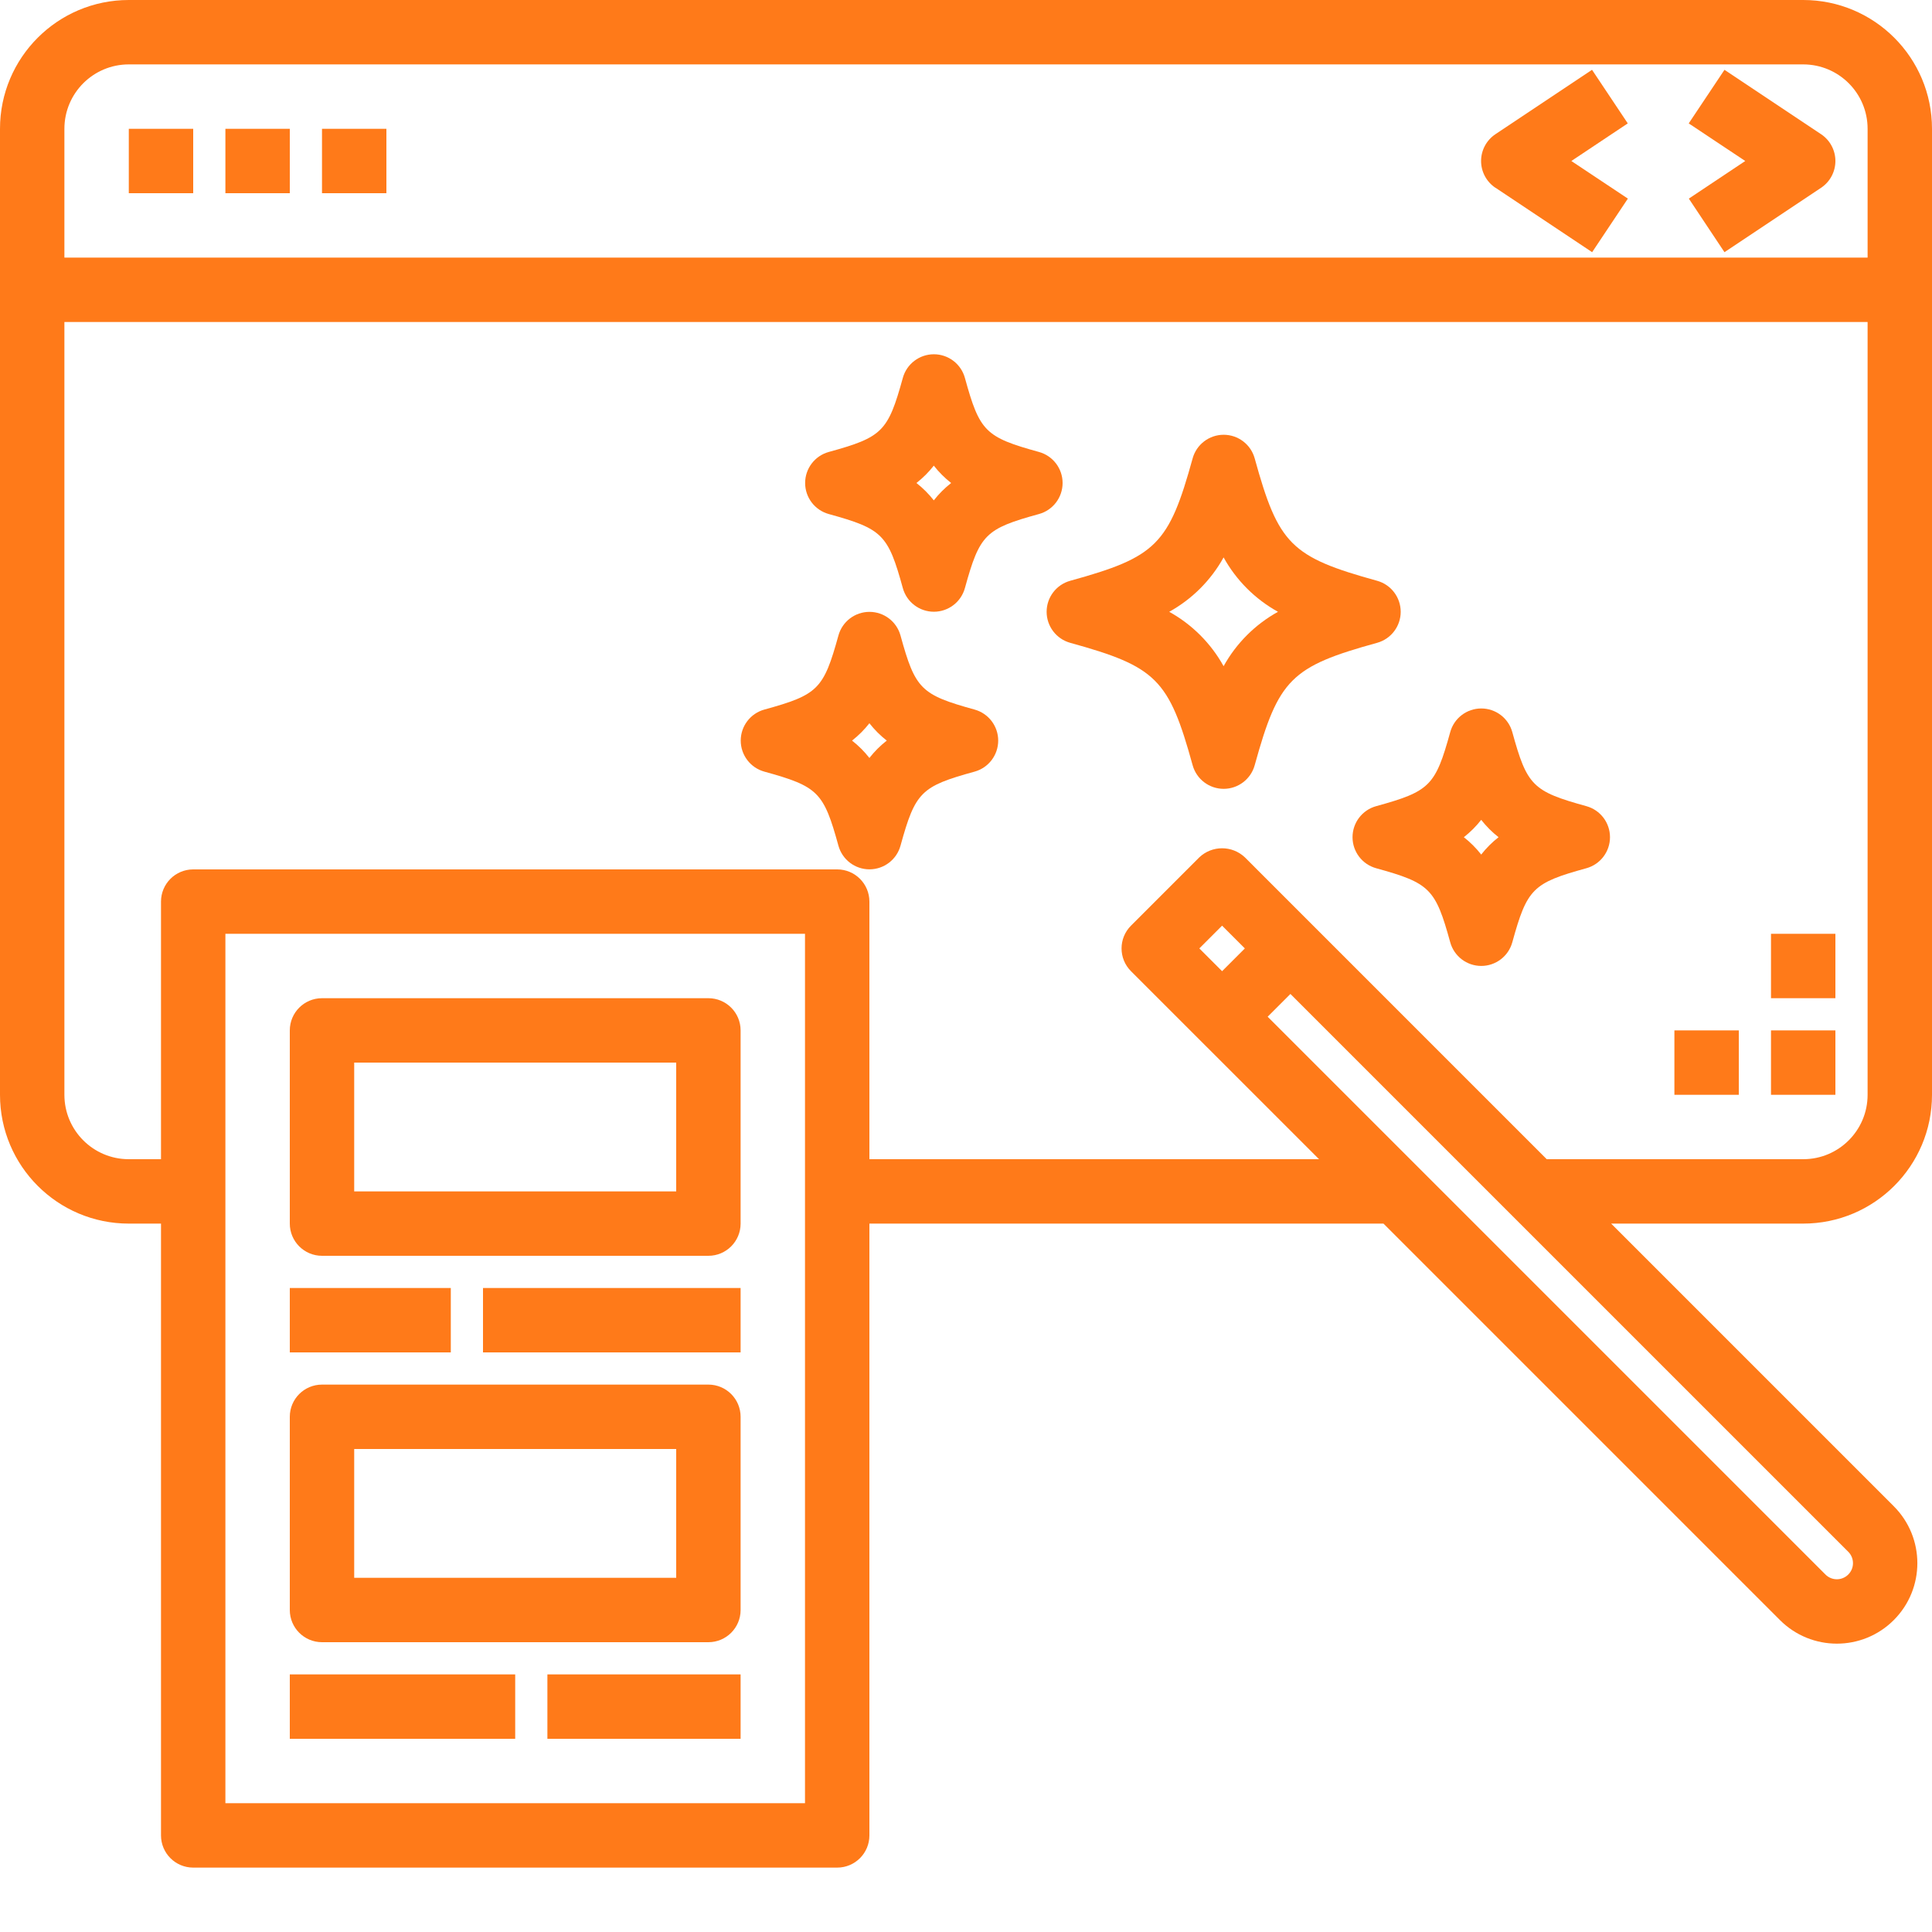 <?xml version="1.0" encoding="utf-8"?>
<!-- Generator: Adobe Illustrator 16.0.0, SVG Export Plug-In . SVG Version: 6.00 Build 0)  -->
<!DOCTYPE svg PUBLIC "-//W3C//DTD SVG 1.1//EN" "http://www.w3.org/Graphics/SVG/1.1/DTD/svg11.dtd">
<svg version="1.1" id="Camada_1" xmlns="http://www.w3.org/2000/svg" xmlns:xlink="http://www.w3.org/1999/xlink" x="0px" y="0px"
	 width="480px" height="480px" viewBox="0 0 480 480" enable-background="new 0 0 480 480" xml:space="preserve">
<path fill="#FF7A19" d="M480,272V32c0-17.672-14.328-32-32-32H32C14.328,0,0,14.328,0,32v240c0,17.672,14.328,32,32,32h8v152
	c0,4.418,3.582,8,8,8h160c4.418,0,8-3.582,8-8V304h127.719l98.504,98.504c7.813,7.809,20.473,7.809,28.281,0s7.809-20.469,0-28.281
	L400.281,304H448C465.672,304,480,289.672,480,272z M32,16h416c8.836,0,16,7.164,16,16v32H16V32C16,23.164,23.164,16,32,16z
	 M200,448H56V232h144V448z M460.367,388.367c0.004,1.063-0.422,2.078-1.176,2.824c-1.563,1.563-4.094,1.563-5.656,0l-138.59-138.59
	l5.656-5.656l138.598,138.59C459.949,386.289,460.371,387.305,460.367,388.367z M297.969,235.633l5.656-5.656l5.656,5.656
	l-5.656,5.656L297.969,235.633z M309.281,213c-3.176-3-8.141-3-11.313,0l-16.977,16.977c-3.125,3.125-3.125,8.188,0,11.313
	L327.711,288H216v-64c0-4.418-3.582-8-8-8H48c-4.418,0-8,3.582-8,8v64h-8c-8.836,0-16-7.164-16-16V80h448v192
	c0,8.836-7.164,16-16,16h-63.719L309.281,213z"/>
<path fill="#FF7A19" d="M32,32h16v16H32V32z"/>
<path fill="#FF7A19" d="M56,32h16v16H56V32z"/>
<path fill="#FF7A19" d="M80,32h16v16H80V32z"/>
<path fill="#FF7A19" d="M371.559,46.656l24,16l8.883-13.313L390.398,40l14.016-9.344l-8.879-13.313l-24,16
	c-2.223,1.484-3.563,3.98-3.563,6.656s1.34,5.172,3.563,6.656H371.559z"/>
<path fill="#FF7A19" d="M428.441,62.656l24-16C454.664,45.172,456,42.676,456,40s-1.336-5.172-3.559-6.656l-24-16l-8.883,13.313
	L433.602,40l-14.016,9.344L428.441,62.656z"/>
<path fill="#FF7A19" d="M348,152c0-3.598-2.402-6.754-5.871-7.711c-21.387-5.906-24.512-9.031-30.402-30.402
	c-0.957-3.469-4.113-5.871-7.711-5.871s-6.754,2.402-7.711,5.871c-5.906,21.387-9.031,24.512-30.402,30.402
	c-3.469,0.957-5.871,4.113-5.871,7.711s2.402,6.754,5.871,7.711c21.387,5.906,24.512,9.031,30.402,30.402
	c0.957,3.469,4.113,5.871,7.711,5.871s6.754-2.402,7.711-5.871c5.906-21.387,9.035-24.512,30.402-30.402
	C345.598,158.754,348,155.598,348,152z M304,165.512c-3.148-5.684-7.828-10.363-13.512-13.512
	c5.684-3.148,10.363-7.828,13.512-13.512c3.148,5.684,7.828,10.363,13.512,13.512C311.828,155.148,307.148,159.828,304,165.512z"/>
<path fill="#FF7A19" d="M394.129,200.289c-13.352-3.688-14.73-5.066-18.402-18.402c-0.957-3.469-4.113-5.871-7.711-5.871
	s-6.754,2.402-7.711,5.871c-3.688,13.352-5.066,14.73-18.402,18.402c-3.469,0.957-5.871,4.113-5.871,7.711s2.402,6.754,5.871,7.711
	c13.355,3.688,14.73,5.066,18.402,18.402c0.957,3.469,4.113,5.871,7.711,5.871s6.754-2.402,7.711-5.871
	c3.688-13.352,5.066-14.73,18.402-18.402c3.469-0.957,5.871-4.113,5.871-7.711S397.598,201.246,394.129,200.289z M368,212.313
	c-1.258-1.609-2.703-3.055-4.313-4.313c1.609-1.258,3.055-2.703,4.313-4.313c1.258,1.609,2.703,3.055,4.313,4.313
	C370.703,209.258,369.258,210.703,368,212.313z"/>
<path fill="#FF7A19" d="M242.129,176.289c-13.352-3.688-14.73-5.066-18.402-18.402c-0.957-3.469-4.113-5.871-7.711-5.871
	s-6.754,2.402-7.711,5.871c-3.688,13.352-5.066,14.73-18.402,18.402c-3.469,0.957-5.871,4.113-5.871,7.711s2.402,6.754,5.871,7.711
	c13.355,3.688,14.73,5.066,18.402,18.402c0.957,3.469,4.113,5.871,7.711,5.871s6.754-2.402,7.711-5.871
	c3.688-13.352,5.066-14.73,18.402-18.402c3.469-0.957,5.871-4.113,5.871-7.711S245.598,177.246,242.129,176.289z M216,188.313
	c-1.258-1.609-2.703-3.055-4.313-4.313c1.609-1.258,3.055-2.703,4.313-4.313c1.258,1.609,2.703,3.055,4.313,4.313
	C218.703,185.258,217.258,186.703,216,188.313z"/>
<path fill="#FF7A19" d="M264,120c0-3.598-2.402-6.754-5.871-7.711c-13.352-3.688-14.73-5.066-18.402-18.402
	c-0.957-3.469-4.113-5.871-7.711-5.871s-6.754,2.402-7.711,5.871c-3.688,13.352-5.066,14.73-18.402,18.402
	c-3.469,0.957-5.871,4.113-5.871,7.711s2.402,6.754,5.871,7.711c13.355,3.688,14.73,5.066,18.402,18.402
	c0.957,3.469,4.113,5.871,7.711,5.871s6.754-2.402,7.711-5.871c3.688-13.352,5.066-14.73,18.402-18.402
	C261.598,126.754,264,123.598,264,120z M232,124.313c-1.258-1.609-2.703-3.055-4.313-4.313c1.609-1.258,3.055-2.703,4.313-4.313
	c1.258,1.609,2.703,3.055,4.313,4.313C234.703,121.258,233.258,122.703,232,124.313z"/>
<path fill="#FF7A19" d="M416,256h16v16h-16V256z"/>
<path fill="#FF7A19" d="M440,232h16v16h-16V232z"/>
<path fill="#FF7A19" d="M440,256h16v16h-16V256z"/>
<path fill="#FF7A19" d="M80,312h96c4.418,0,8-3.582,8-8v-48c0-4.418-3.582-8-8-8H80c-4.418,0-8,3.582-8,8v48
	C72,308.418,75.582,312,80,312z M88,264h80v32H88V264z"/>
<path fill="#FF7A19" d="M80,408h96c4.418,0,8-3.582,8-8v-48c0-4.418-3.582-8-8-8H80c-4.418,0-8,3.582-8,8v48
	C72,404.418,75.582,408,80,408z M88,360h80v32H88V360z"/>
<path fill="#FF7A19" d="M72,320h40v16H72V320z"/>
<path fill="#FF7A19" d="M120,320h64v16h-64V320z"/>
<path fill="#FF7A19" d="M72,416h56v16H72V416z"/>
<path fill="#FF7A19" d="M136,416h48v16h-48V416z"/>
</svg>
